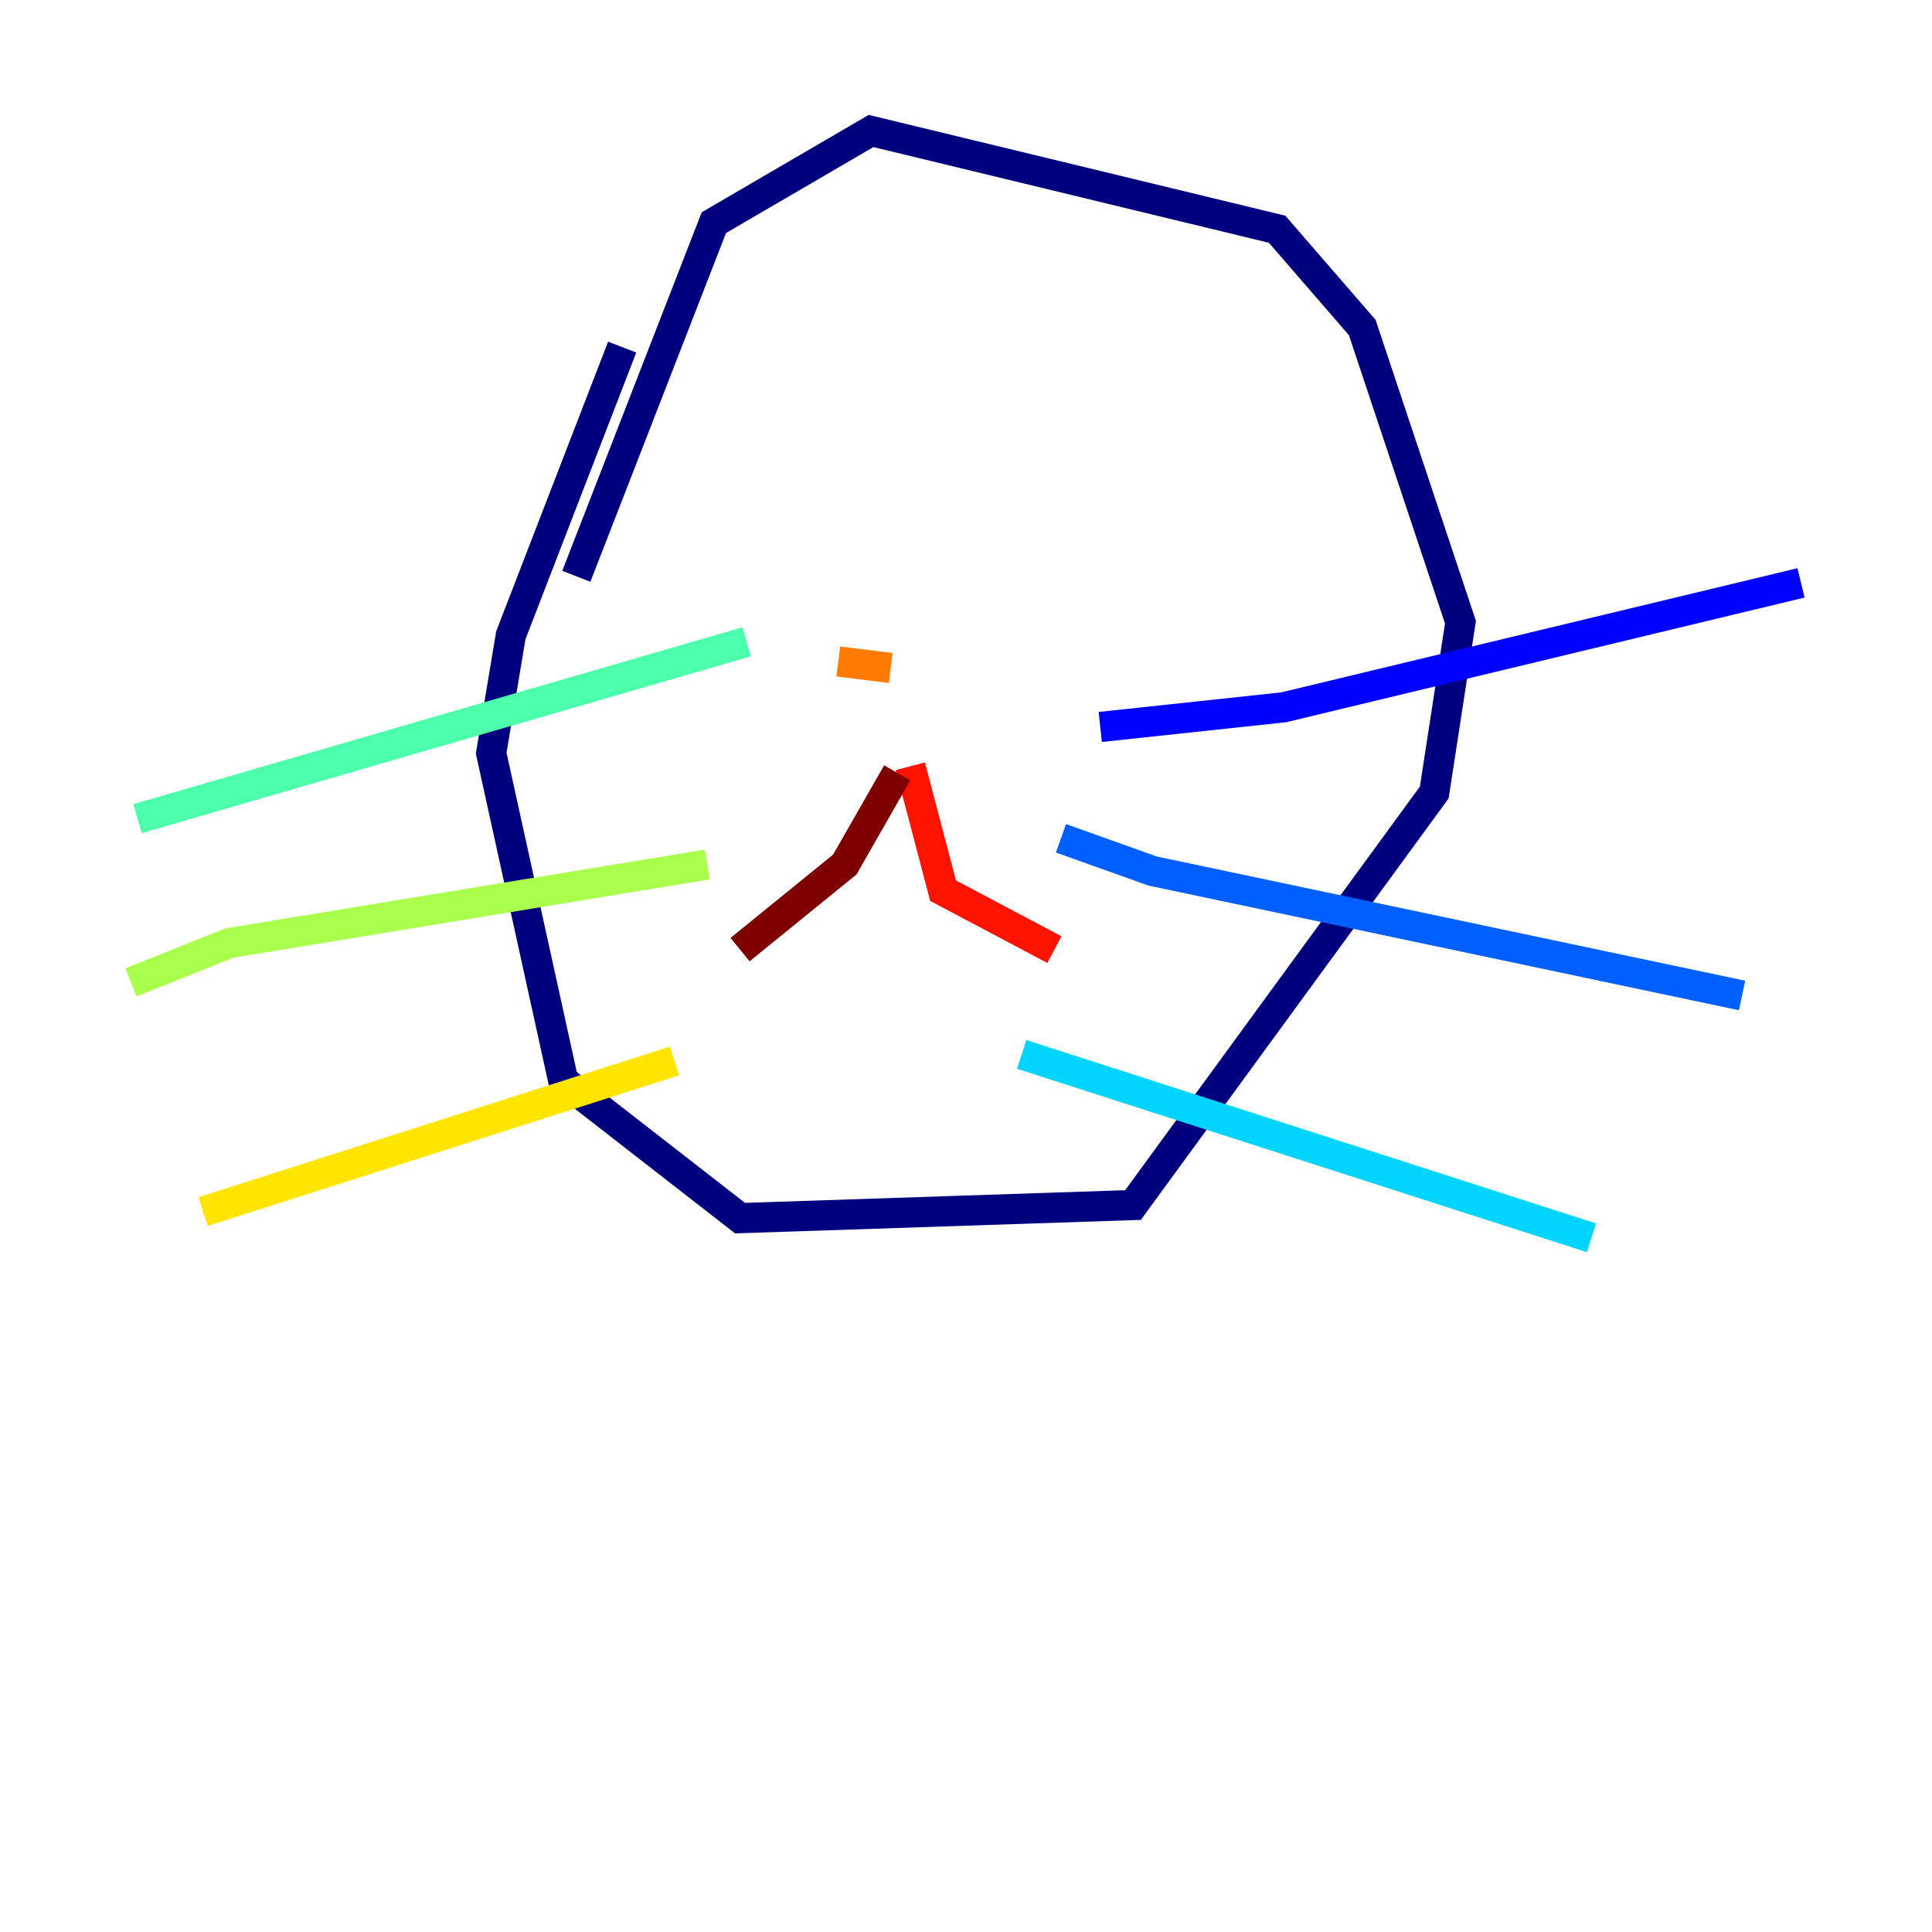 <?xml version="1.0" encoding="utf-8" ?>
<svg baseProfile="tiny" height="128" version="1.2" viewBox="0,0,128,128" width="128" xmlns="http://www.w3.org/2000/svg" xmlns:ev="http://www.w3.org/2001/xml-events" xmlns:xlink="http://www.w3.org/1999/xlink"><defs /><polyline fill="none" points="41.22,22.997 33.844,42.088 32.542,49.898 37.315,71.593 49.031,80.705 75.064,79.837 95.024,52.502 96.759,41.22 90.251,21.695 84.61,15.186 57.709,8.678 47.295,14.752 38.183,38.183" stroke="#00007f" stroke-width="2" /><polyline fill="none" points="72.895,48.163 85.044,46.861 119.322,38.617" stroke="#0000fe" stroke-width="2" /><polyline fill="none" points="70.291,55.539 76.366,57.709 115.417,65.953" stroke="#0060ff" stroke-width="2" /><polyline fill="none" points="67.688,69.858 105.437,82.007" stroke="#00d4ff" stroke-width="2" /><polyline fill="none" points="49.464,42.522 9.112,54.237" stroke="#4cffaa" stroke-width="2" /><polyline fill="none" points="46.861,57.275 15.186,62.481 8.678,65.085" stroke="#aaff4c" stroke-width="2" /><polyline fill="none" points="44.691,70.291 13.451,80.271" stroke="#ffe500" stroke-width="2" /><polyline fill="none" points="55.539,43.824 59.01,44.258" stroke="#ff7a00" stroke-width="2" /><polyline fill="none" points="60.312,50.766 62.481,59.01 69.858,62.915" stroke="#fe1200" stroke-width="2" /><polyline fill="none" points="59.444,51.2 55.973,57.275 49.031,62.915" stroke="#7f0000" stroke-width="2" /></svg>